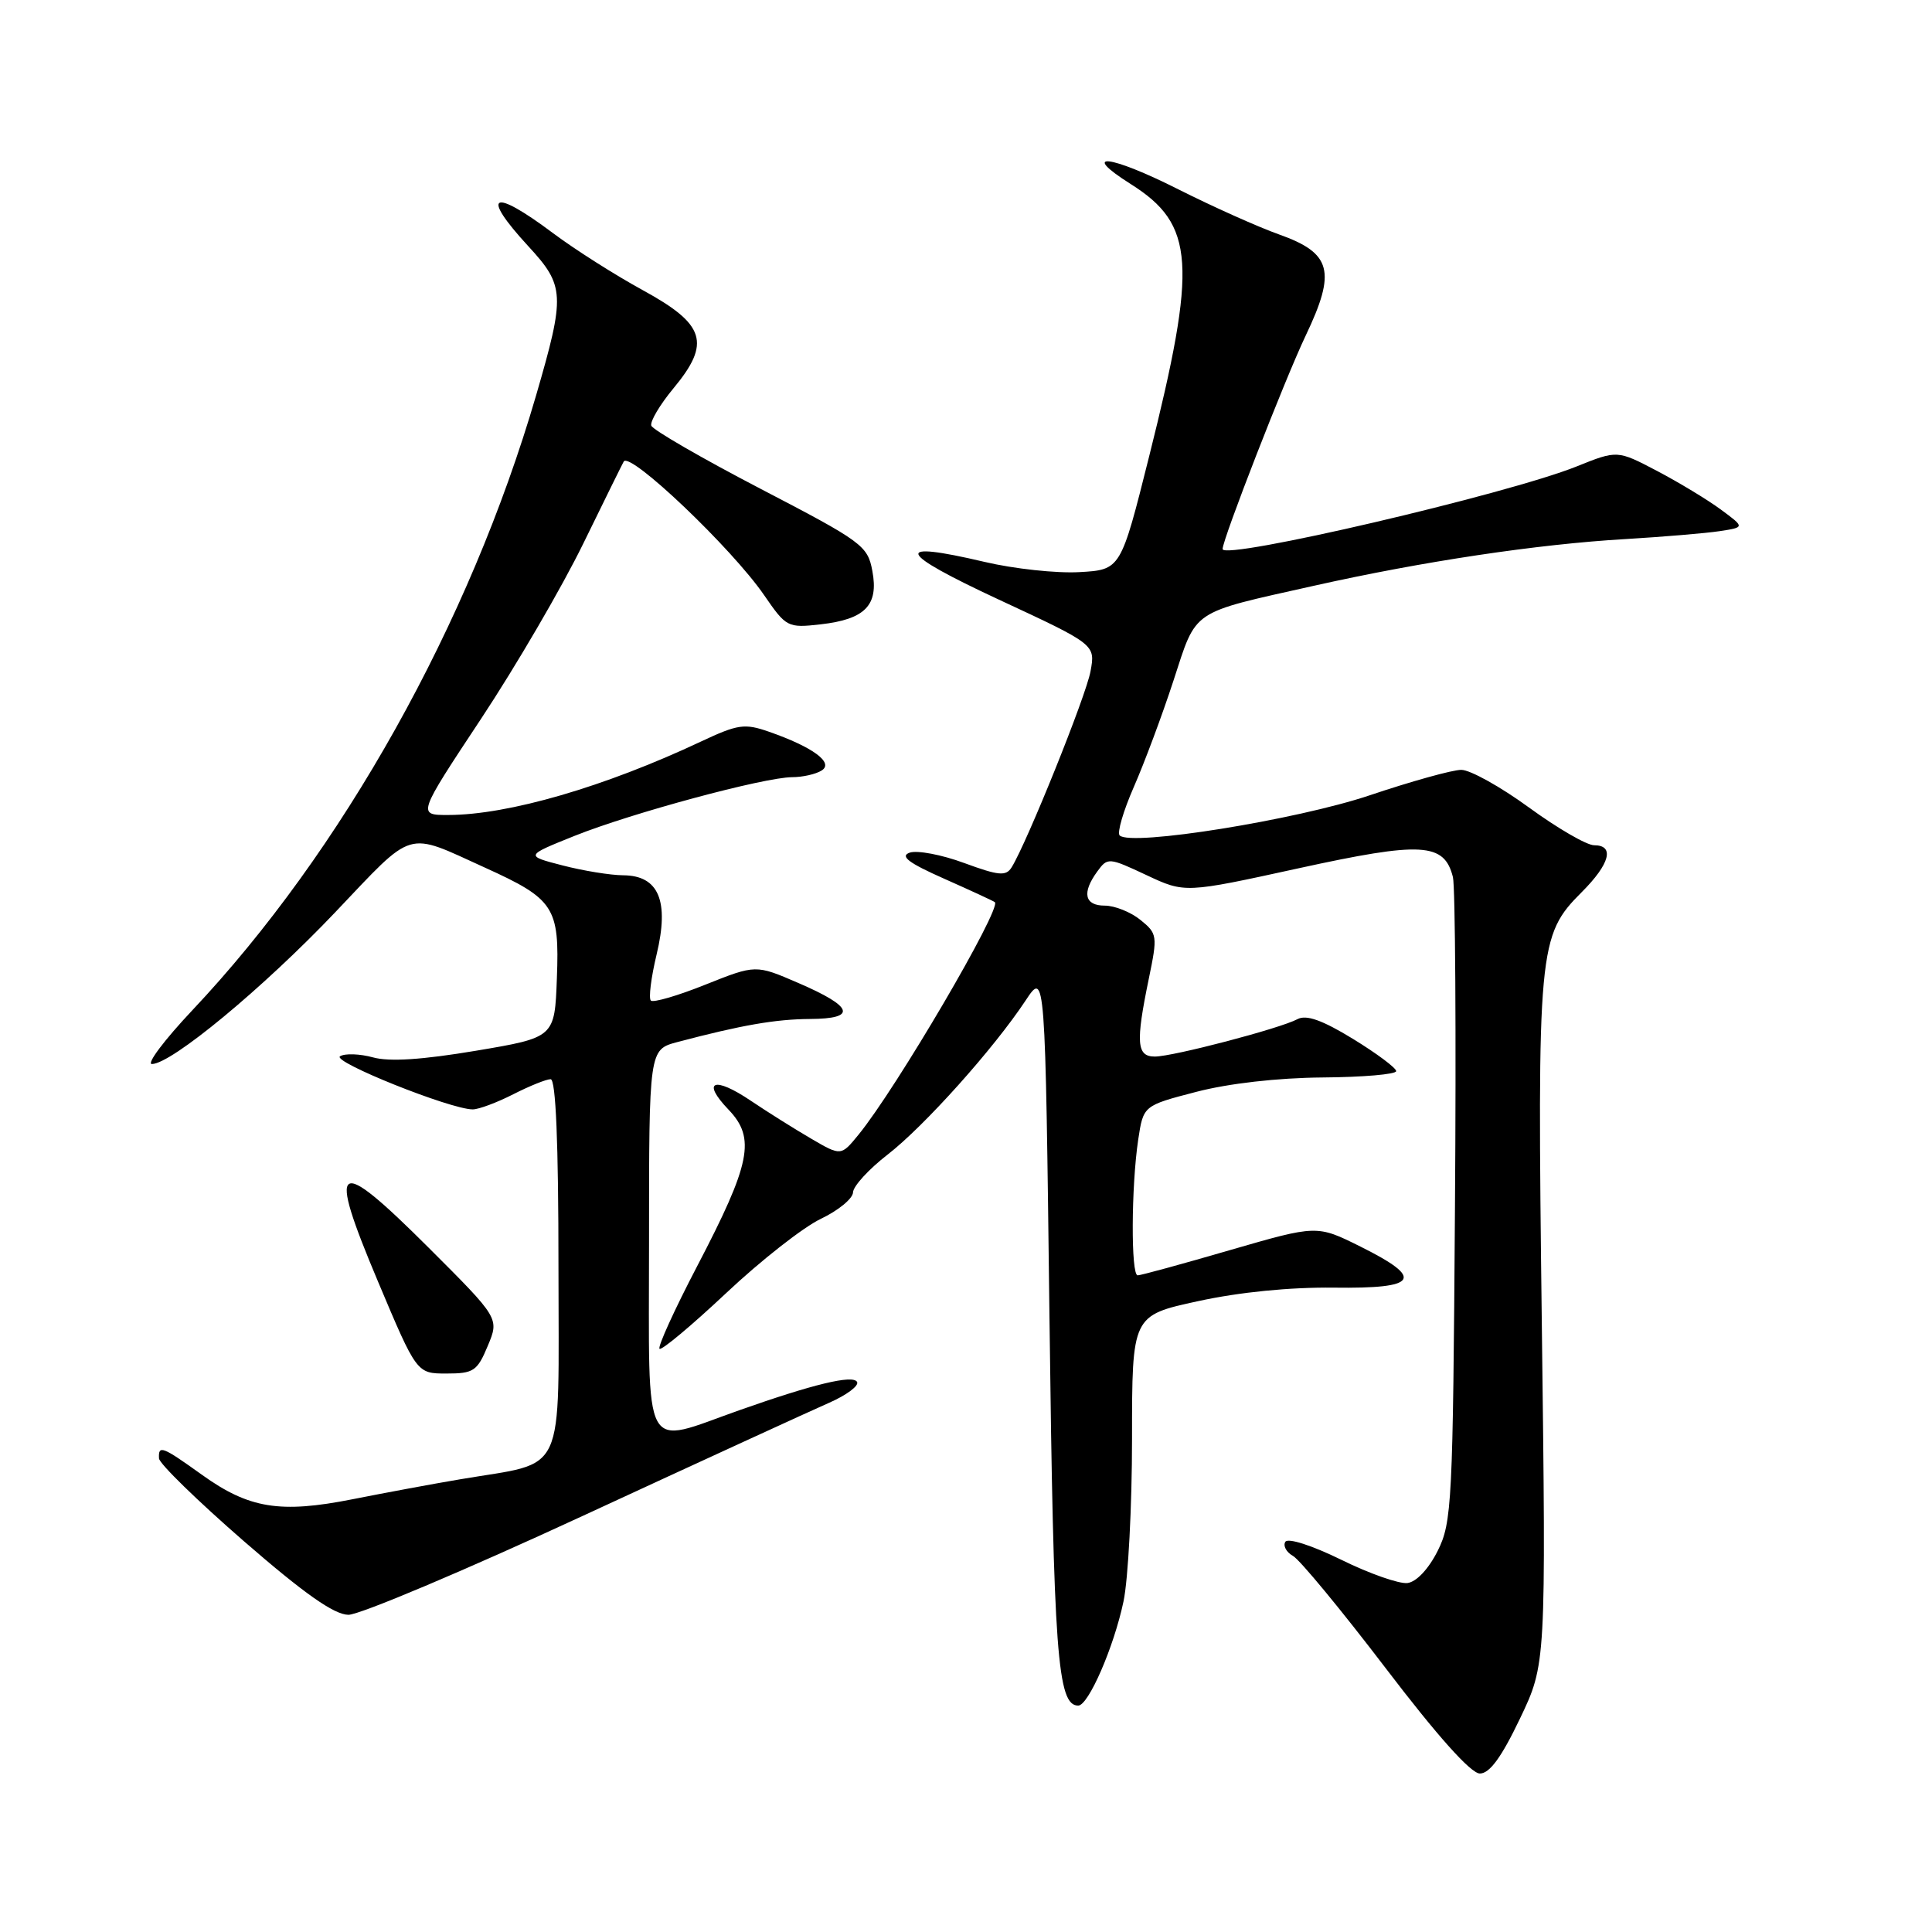 <?xml version="1.0" encoding="UTF-8" standalone="no"?>
<!DOCTYPE svg PUBLIC "-//W3C//DTD SVG 1.1//EN" "http://www.w3.org/Graphics/SVG/1.1/DTD/svg11.dtd" >
<svg xmlns="http://www.w3.org/2000/svg" xmlns:xlink="http://www.w3.org/1999/xlink" version="1.1" viewBox="0 0 256 256">
 <g >
 <path fill="currentColor"
d=" M 201.39 227.75 C 204.86 220.50 204.86 220.50 204.30 175.50 C 203.68 125.58 203.83 123.97 209.59 118.21 C 213.33 114.47 213.98 112.00 211.23 112.00 C 210.25 112.00 206.37 109.75 202.60 107.00 C 198.83 104.25 194.79 102.00 193.62 102.01 C 192.45 102.01 187.00 103.53 181.50 105.38 C 171.77 108.65 149.84 112.17 148.36 110.70 C 148.00 110.34 148.85 107.44 150.24 104.27 C 151.63 101.10 154.00 94.76 155.49 90.19 C 158.61 80.63 157.61 81.31 174.09 77.62 C 188.56 74.38 203.71 72.11 215.38 71.43 C 220.39 71.13 226.01 70.66 227.86 70.38 C 231.21 69.87 231.21 69.87 228.01 67.51 C 226.25 66.21 222.44 63.91 219.55 62.39 C 214.30 59.64 214.30 59.64 208.90 61.81 C 199.77 65.48 162.00 74.29 162.00 72.75 C 162.00 71.46 170.28 50.20 173.01 44.47 C 177.08 35.94 176.45 33.54 169.47 31.06 C 166.74 30.09 160.75 27.41 156.16 25.10 C 147.05 20.50 142.94 20.04 149.83 24.39 C 158.33 29.76 158.67 34.93 152.26 60.50 C 148.50 75.50 148.50 75.50 143.01 75.81 C 139.99 75.98 134.33 75.37 130.44 74.45 C 118.18 71.57 118.79 73.14 132.37 79.46 C 145.15 85.40 145.15 85.40 144.50 88.95 C 143.91 92.21 136.10 111.60 134.05 114.92 C 133.30 116.13 132.35 116.04 127.75 114.35 C 124.78 113.25 121.53 112.64 120.54 112.98 C 119.21 113.45 120.38 114.34 125.12 116.44 C 128.63 118.00 131.64 119.39 131.82 119.54 C 132.77 120.33 118.75 144.25 113.76 150.35 C 111.44 153.19 111.44 153.19 107.47 150.87 C 105.29 149.60 101.71 147.35 99.51 145.87 C 94.60 142.55 92.89 143.23 96.54 147.04 C 100.16 150.82 99.48 154.17 92.38 167.77 C 89.37 173.53 87.13 178.46 87.39 178.72 C 87.65 178.98 91.62 175.66 96.21 171.35 C 100.80 167.03 106.45 162.60 108.77 161.50 C 111.08 160.40 113.00 158.82 113.03 158.00 C 113.05 157.18 115.11 154.93 117.60 153.00 C 122.46 149.24 131.68 138.95 135.90 132.57 C 138.50 128.64 138.50 128.64 139.06 174.57 C 139.61 219.23 140.11 226.00 142.87 226.00 C 144.22 226.00 147.59 218.27 148.87 212.20 C 149.49 209.29 150.00 199.57 150.00 190.61 C 150.00 174.31 150.00 174.31 158.75 172.41 C 164.25 171.21 170.94 170.55 176.75 170.62 C 187.95 170.77 188.81 169.43 180.25 165.17 C 174.50 162.31 174.50 162.31 163.00 165.64 C 156.68 167.48 151.16 168.99 150.75 168.99 C 149.84 169.00 149.89 157.23 150.82 151.00 C 151.50 146.50 151.50 146.50 158.50 144.68 C 162.79 143.56 169.28 142.82 175.25 142.77 C 180.61 142.73 185.00 142.35 185.00 141.93 C 185.00 141.51 182.43 139.59 179.28 137.66 C 175.21 135.17 173.09 134.42 171.93 135.04 C 169.61 136.28 155.43 140.00 153.02 140.00 C 150.61 140.00 150.47 138.18 152.22 129.70 C 153.40 123.99 153.36 123.71 151.11 121.89 C 149.83 120.85 147.70 120.00 146.39 120.00 C 143.70 120.00 143.33 118.30 145.40 115.47 C 146.76 113.60 146.91 113.61 151.90 115.95 C 157.01 118.35 157.01 118.35 172.08 115.05 C 188.41 111.48 191.37 111.65 192.52 116.22 C 192.83 117.47 192.96 137.18 192.79 160.00 C 192.52 199.17 192.39 201.72 190.50 205.50 C 189.30 207.89 187.70 209.60 186.50 209.76 C 185.40 209.90 181.44 208.51 177.71 206.67 C 173.83 204.77 170.66 203.75 170.31 204.30 C 169.99 204.83 170.44 205.67 171.33 206.17 C 172.22 206.66 177.74 213.35 183.60 221.03 C 190.48 230.06 194.90 235.00 196.09 235.00 C 197.38 235.00 198.95 232.86 201.39 227.75 Z  M 77.16 200.89 C 92.75 193.68 107.44 186.94 109.81 185.90 C 112.19 184.86 113.87 183.60 113.56 183.10 C 112.97 182.15 107.78 183.40 98.00 186.85 C 84.92 191.47 86.00 193.46 86.00 164.62 C 86.00 139.08 86.00 139.08 89.75 138.08 C 98.26 135.83 102.75 135.05 107.33 135.02 C 113.62 134.99 113.10 133.40 105.76 130.24 C 100.14 127.81 100.14 127.81 93.47 130.47 C 89.81 131.94 86.55 132.89 86.24 132.58 C 85.93 132.27 86.27 129.53 87.00 126.49 C 88.71 119.38 87.29 116.01 82.58 115.98 C 80.89 115.97 77.26 115.38 74.53 114.67 C 69.57 113.39 69.57 113.39 76.15 110.75 C 83.73 107.72 101.20 103.01 104.95 102.98 C 106.35 102.98 108.12 102.58 108.88 102.09 C 110.52 101.06 107.71 98.99 101.90 96.96 C 98.66 95.83 97.78 95.96 92.90 98.25 C 80.11 104.27 67.35 107.98 59.40 107.99 C 55.30 108.00 55.30 108.00 63.74 95.25 C 68.38 88.24 74.48 77.78 77.30 72.00 C 80.12 66.22 82.53 61.34 82.65 61.15 C 83.49 59.81 96.97 72.64 101.25 78.86 C 104.18 83.12 104.37 83.22 108.73 82.73 C 114.64 82.06 116.45 80.20 115.59 75.65 C 114.97 72.30 114.26 71.78 100.78 64.77 C 93.00 60.72 86.48 56.95 86.30 56.40 C 86.12 55.85 87.44 53.62 89.24 51.45 C 94.23 45.44 93.46 42.98 85.19 38.46 C 81.51 36.45 76.16 33.05 73.29 30.90 C 65.18 24.82 63.59 25.66 70.00 32.62 C 74.85 37.88 74.91 39.06 71.03 52.41 C 62.22 82.63 45.34 112.82 25.46 133.89 C 21.78 137.80 19.37 141.00 20.13 140.99 C 22.73 140.97 34.85 130.94 44.39 120.91 C 55.02 109.73 53.63 110.14 64.29 114.98 C 73.44 119.13 74.15 120.21 73.79 129.61 C 73.50 137.47 73.50 137.47 63.06 139.23 C 55.96 140.42 51.60 140.71 49.43 140.11 C 47.68 139.63 45.71 139.56 45.06 139.96 C 43.91 140.67 59.70 147.00 62.64 147.00 C 63.43 147.00 65.84 146.10 68.00 145.00 C 70.16 143.90 72.39 143.00 72.96 143.00 C 73.65 143.00 74.00 151.34 74.00 167.92 C 74.00 196.22 75.22 193.59 61.00 196.01 C 57.42 196.61 50.99 197.81 46.70 198.66 C 37.11 200.56 32.99 199.89 26.75 195.41 C 21.48 191.63 20.97 191.44 21.07 193.25 C 21.11 193.94 26.17 198.87 32.32 204.22 C 40.32 211.17 44.26 213.94 46.16 213.97 C 47.62 213.99 61.57 208.10 77.16 200.89 Z  M 64.63 178.34 C 66.16 174.68 66.16 174.68 56.83 165.36 C 44.39 152.95 43.29 153.68 50.09 169.82 C 55.22 182.00 55.22 182.00 59.16 182.00 C 62.75 182.00 63.24 181.68 64.63 178.34 Z "/>
</g>
</svg>